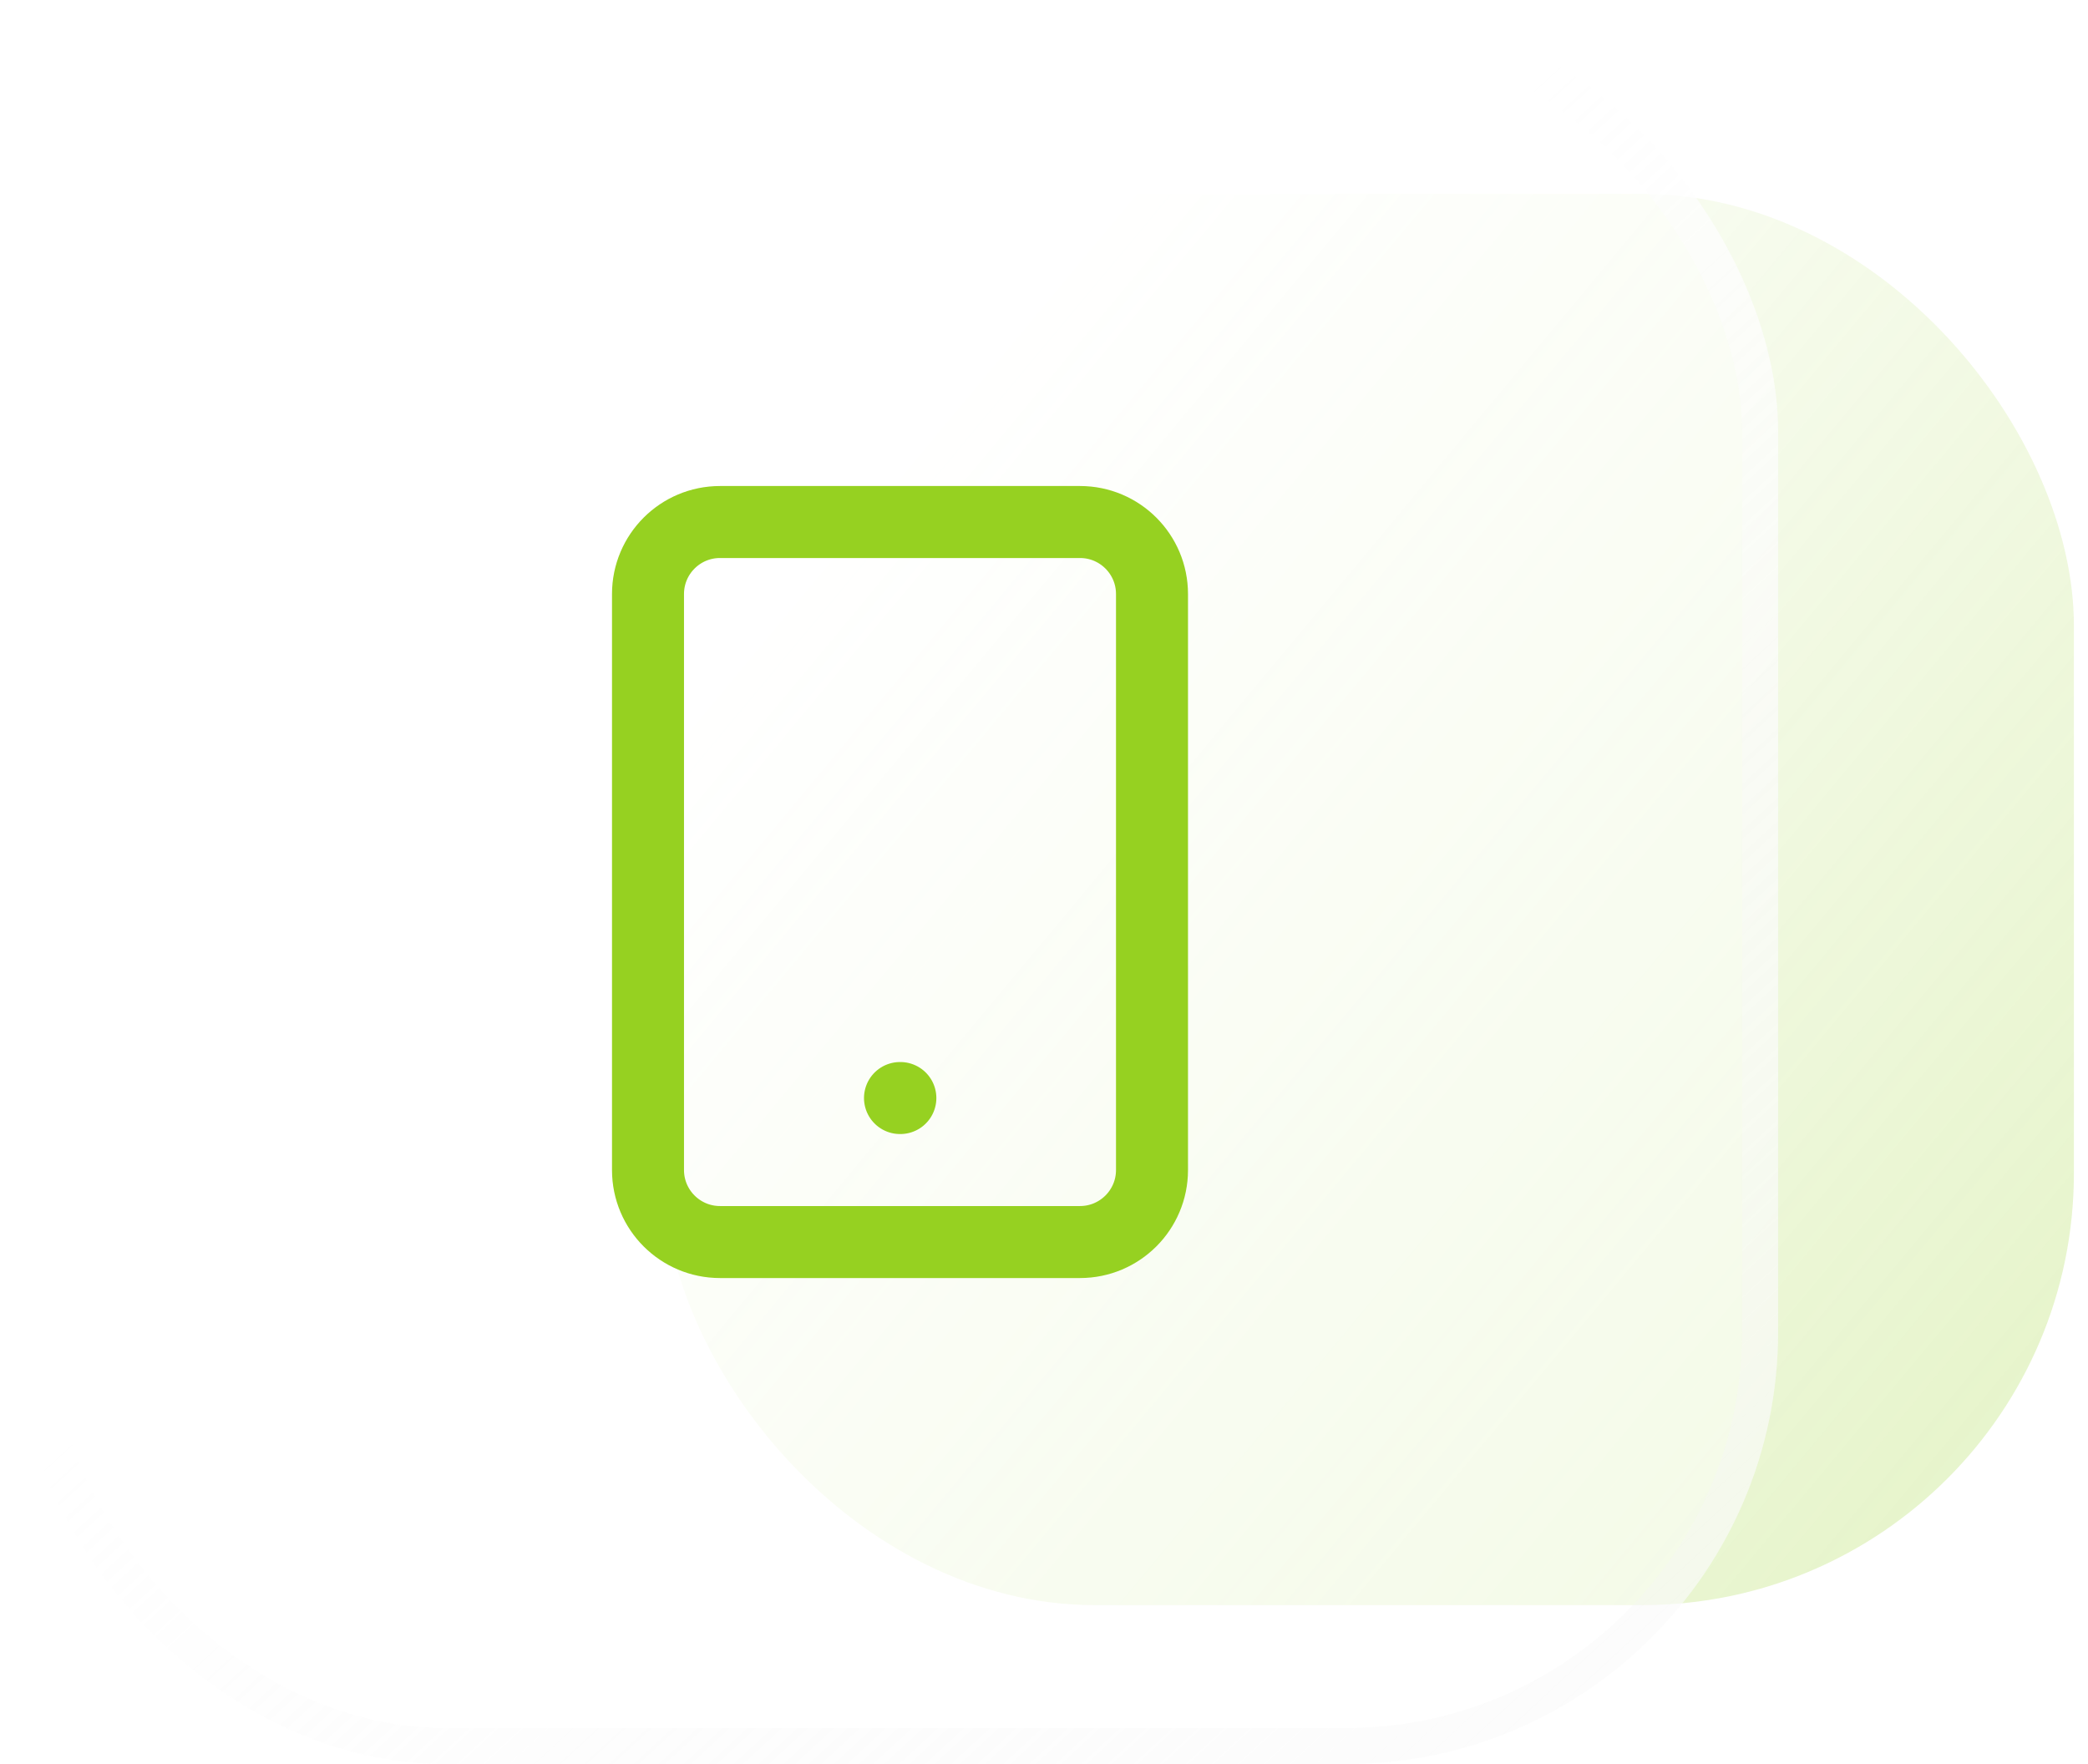 <svg width="116" height="98" viewBox="0 0 116 98" fill="none" xmlns="http://www.w3.org/2000/svg">
<rect x="36.817" y="10.771" width="78.4" height="78.4" rx="24" fill="url(#paint0_linear)" fill-opacity="0.4"/>
<g filter="url(#filter0_b)">
<rect x="0.783" width="98" height="98" rx="24" fill="white" fill-opacity="0.5"/>
<rect x="1.783" y="1" width="96" height="96" rx="23" stroke="url(#paint1_linear)" stroke-opacity="0.6" stroke-width="2"/>
</g>
<path d="M60 29H40C37.791 29 36 30.791 36 33V65C36 67.209 37.791 69 40 69H60C62.209 69 64 67.209 64 65V33C64 30.791 62.209 29 60 29Z" stroke="#96D121" stroke-width="4" stroke-linecap="round" stroke-linejoin="round"/>
<path d="M50 61H50.02" stroke="#96D121" stroke-width="4" stroke-linecap="round" stroke-linejoin="round"/>
<defs>
<filter id="filter0_b" x="-28.277" y="-29.06" width="156.12" height="156.12" filterUnits="userSpaceOnUse" color-interpolation-filters="sRGB">
<feFlood flood-opacity="0" result="BackgroundImageFix"/>
<feGaussianBlur in="BackgroundImage" stdDeviation="14.53"/>
<feComposite in2="SourceAlpha" operator="in" result="effect1_backgroundBlur"/>
<feBlend mode="normal" in="SourceGraphic" in2="effect1_backgroundBlur" result="shape"/>
</filter>
<linearGradient id="paint0_linear" x1="159.5" y1="116.5" x2="49" y2="24.5" gradientUnits="userSpaceOnUse">
<stop stop-color="#96D121"/>
<stop offset="1" stop-color="#96D121" stop-opacity="0"/>
</linearGradient>
<linearGradient id="paint1_linear" x1="39.373" y1="46.9" x2="98.578" y2="110.869" gradientUnits="userSpaceOnUse">
<stop stop-color="white"/>
<stop offset="1" stop-color="#F3F3F3" stop-opacity="0.42"/>
</linearGradient>
</defs>
</svg>
